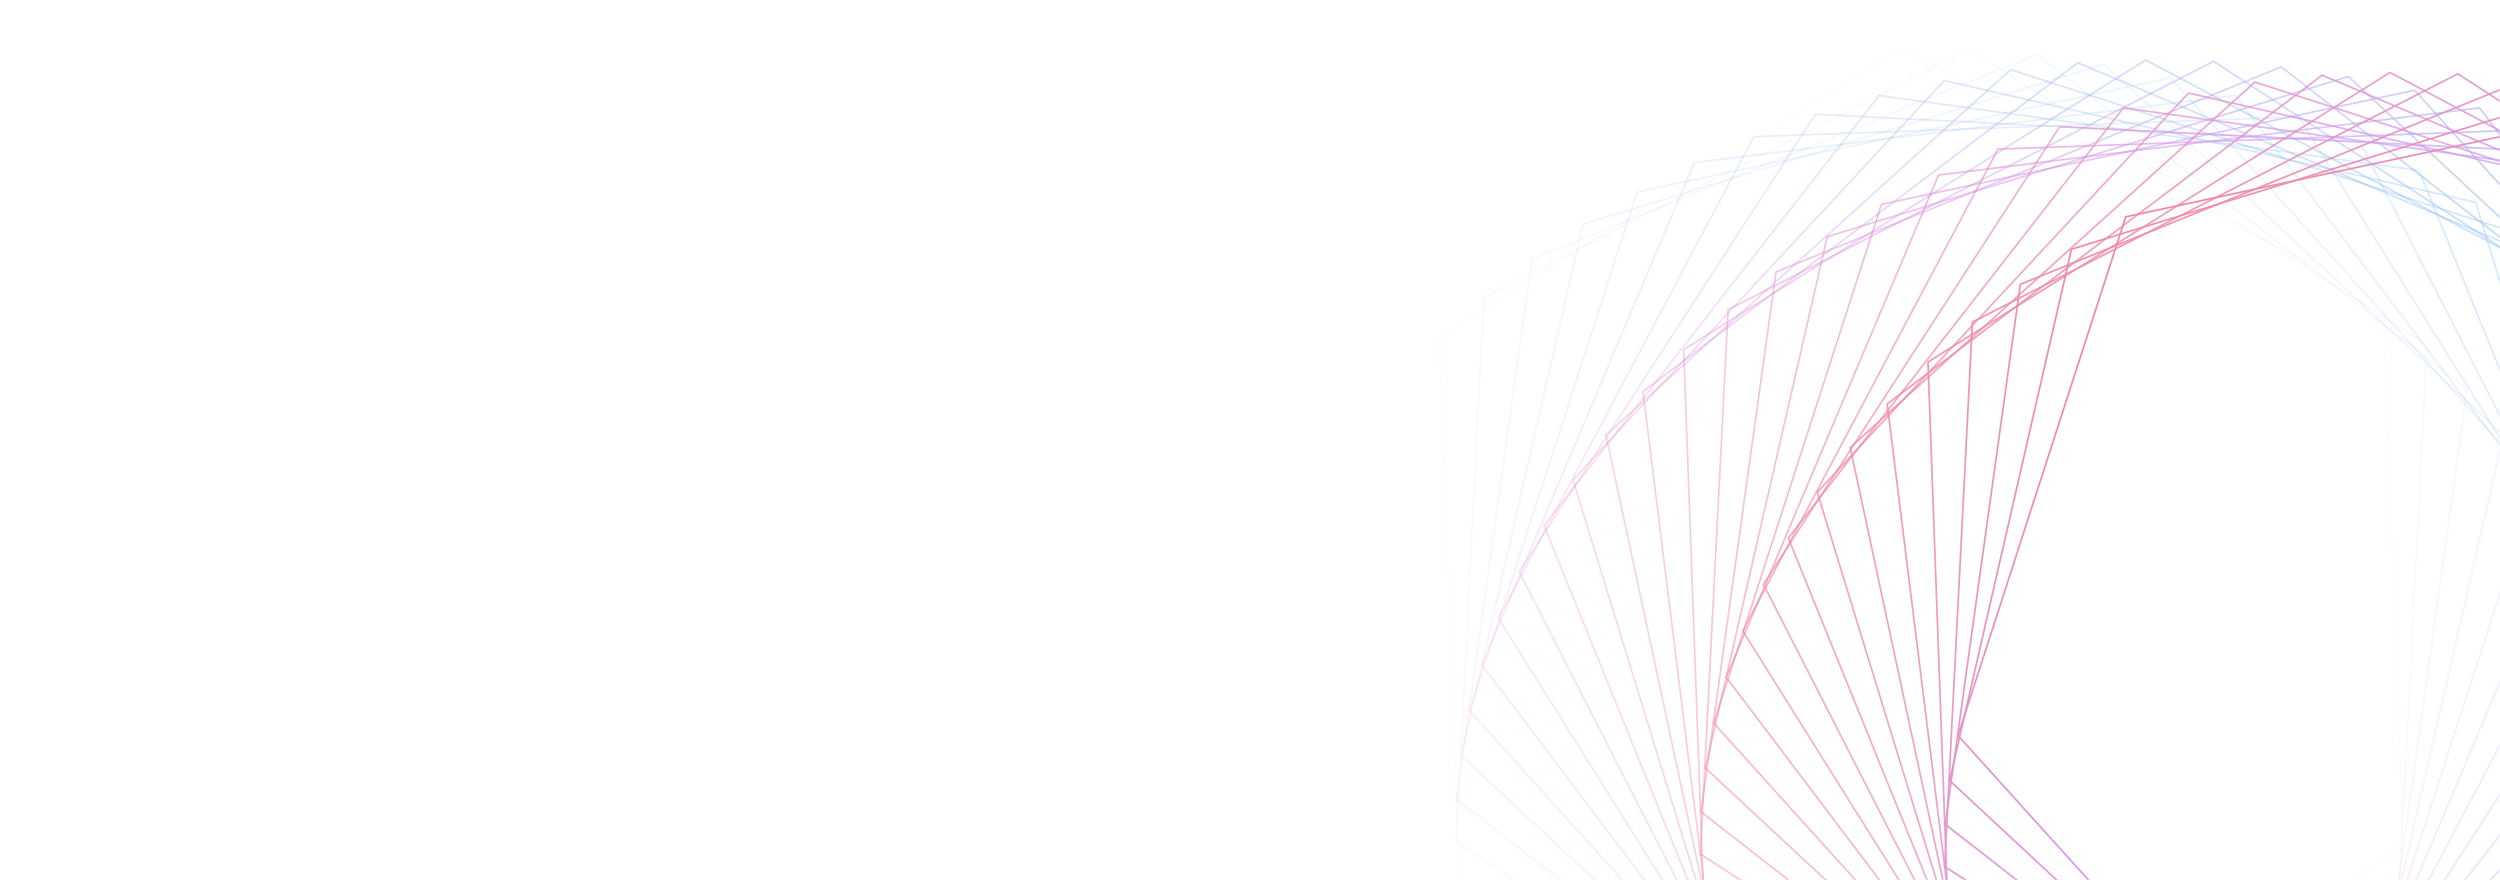 <svg width="1440" height="507" viewBox="0 0 1440 507" fill="none" xmlns="http://www.w3.org/2000/svg">
<style>
 @keyframes rotate {
   0% {
     transform: rotate(0deg);
   }
   to {
     transform: rotate(360deg);
   }
 }
 path {
   transform-origin: center;
   transform-box: fill-box;
   animation: rotate 85s linear infinite;
 }
</style><mask id="a" style="mask-type:alpha" maskUnits="userSpaceOnUse" x="0" y="0" width="1440" height="507"><path fill="#252324" d="M0 0h1440v507H0z"/></mask><g opacity=".7" mask="url(#a)"><path opacity=".034" d="M829.123 194.191 1095.2 27.392l277.49 147.033 11.42 313.831-266.08 166.799-277.495-147.033-11.412-313.831Z" stroke="url(#b)"/><path opacity=".069" d="M854.717 171.162 1134.32 28.188l263.62 170.659-15.98 313.632-279.61 142.973-263.617-170.658 15.984-313.632Z" stroke="url(#c)"/><path opacity=".103" d="m882.319 149.431 291.001-118.06 247.75 192.985-43.26 311.045-291 118.061-247.749-192.985 43.258-311.046Z" stroke="url(#d)"/><path opacity=".138" d="m911.806 129.171 300.184-92.248 229.98 213.843-70.2 306.091-300.18 92.249-229.987-213.843 70.203-306.092Z" stroke="url(#e)"/><path opacity=".172" d="m943.041 110.539 307.079-65.735 210.47 233.073-96.61 298.808-307.08 65.735-210.472-233.073 96.613-298.808Z" stroke="url(#f)"/><path opacity=".207" d="m975.884 93.68 311.646-38.721 189.35 250.53-122.29 289.251-311.64 38.721L853.596 382.93 975.884 93.68Z" stroke="url(#g)"/><path opacity=".241" d="M1010.16 78.728 1324 67.316l166.79 266.08-147.03 277.492-313.83 11.412-166.799-266.08L1010.16 78.728Z" stroke="url(#h)"/><path opacity=".276" d="m1045.71 65.798 313.63 15.984 142.98 279.605-170.66 263.621-313.63-15.983-142.977-279.606 170.657-263.62Z" stroke="url(#i)"/><path opacity=".31" d="m1082.35 55 311.05 43.258 118.06 291.002-192.99 247.744-311.04-43.257-118.065-291.002L1082.35 55Z" stroke="url(#j)"/><path opacity=".345" d="m1119.89 46.415 306.09 70.203 92.25 300.184-213.85 229.982-306.088-70.202-92.248-300.185L1119.89 46.415Z" stroke="url(#k)"/><path opacity=".379" d="m1158.12 40.115 298.81 96.613 65.74 307.082-233.08 210.469-298.805-96.613-65.735-307.082 233.07-210.47Z" stroke="url(#l)"/><path opacity=".414" d="m1196.86 36.152 289.25 122.288 38.73 311.643-250.53 189.354-289.255-122.288-38.721-311.642L1196.86 36.152Z" stroke="url(#m)"/><path opacity=".448" d="m1235.9 34.561 277.49 147.033 11.41 313.831-266.08 166.799-277.492-147.033-11.412-313.831L1235.9 34.561Z" stroke="url(#n)"/><path opacity=".483" d="m1275.02 35.358 263.62 170.658-15.99 313.632-279.6 142.973-263.624-170.658 15.984-313.632 279.61-142.973Z" stroke="url(#o)"/><path opacity=".517" d="m1314.02 38.542 247.74 192.986-43.26 311.045-291 118.06-247.744-192.985 43.254-311.045 291.01-118.06Z" stroke="url(#p)"/><path opacity=".552" d="m1352.68 44.094 229.99 213.843-70.21 306.092-300.18 92.248-229.983-213.843 70.203-306.091 300.18-92.249Z" stroke="url(#q)"/><path opacity=".586" d="m1390.82 51.974 210.47 233.074-96.62 298.808-307.08 65.735-210.467-233.074 96.617-298.808 307.08-65.735Z" stroke="url(#r)"/><path opacity=".621" d="m1428.22 62.129 189.35 250.53-122.29 289.251-311.64 38.72L994.287 390.1l122.293-289.251 311.64-38.72Z" stroke="url(#s)"/><path opacity=".655" d="m1464.69 74.485 166.8 266.08-147.04 277.492-313.83 11.412-166.8-266.08 147.04-277.492 313.83-11.412Z" stroke="url(#t)"/><path opacity=".69" d="m1500.04 88.954 142.97 279.605-170.66 263.621-313.63-15.983-142.97-279.605L1186.4 72.97l313.64 15.984Z" stroke="url(#u)"/><path opacity=".724" d="m1534.09 105.428 118.06 291.002-192.99 247.745-311.04-43.258-118.06-291.002L1223.04 62.17l311.05 43.258Z" stroke="url(#v)"/><path opacity=".759" d="m1566.67 123.789 92.25 300.184-213.84 229.982-306.1-70.202-92.24-300.185 213.84-229.981 306.09 70.202Z" stroke="url(#w)"/><path opacity=".793" d="m1597.62 143.899 65.74 307.082-233.07 210.469-298.81-96.613-65.74-307.082 233.08-210.47 298.8 96.614Z" stroke="url(#x)"/><path opacity=".828" d="m1626.81 165.61 38.72 311.643L1415 666.608l-289.25-122.289-38.72-311.642 250.53-189.355 289.25 122.288Z" stroke="url(#y)"/><path opacity=".862" d="m1654.08 188.764 11.41 313.831-266.08 166.799-277.49-147.033-11.41-313.831 266.08-166.8 277.49 147.034Z" stroke="url(#z)"/><path opacity=".897" d="m1679.33 213.186-15.98 313.632-279.61 142.973-263.62-170.658 15.99-313.632 279.6-142.974 263.62 170.659Z" stroke="url(#A)"/><path opacity=".931" d="m1702.45 238.696-43.26 311.045-291 118.061-247.74-192.985 43.25-311.045 291.01-118.06 247.74 192.984Z" stroke="url(#B)"/><path opacity=".966" d="m1723.36 265.105-70.2 306.092-300.18 92.249-229.99-213.843 70.21-306.092 300.18-92.248 229.98 213.842Z" stroke="url(#C)"/><path d="m1741.98 292.217-96.61 298.808-307.08 65.735-210.47-233.074 96.61-298.808 307.08-65.735 210.47 233.074Z" stroke="url(#D)"/></g><defs><linearGradient id="b" x1="1091.93" y1="-104.118" x2="1121.96" y2="721.769" gradientUnits="userSpaceOnUse"><stop stop-color="#12C2E9"/><stop offset=".566" stop-color="#C471ED"/><stop offset="1" stop-color="#F64F59"/></linearGradient><linearGradient id="c" x1="1142.52" y1="-103.107" x2="1100.46" y2="722.254" gradientUnits="userSpaceOnUse"><stop stop-color="#12C2E9"/><stop offset=".566" stop-color="#C471ED"/><stop offset="1" stop-color="#F64F59"/></linearGradient><linearGradient id="d" x1="1192.93" y1="-98.71" x2="1079.09" y2="719.844" gradientUnits="userSpaceOnUse"><stop stop-color="#12C2E9"/><stop offset=".566" stop-color="#C471ED"/><stop offset="1" stop-color="#F64F59"/></linearGradient><linearGradient id="e" x1="1242.86" y1="-90.954" x2="1058.12" y2="714.564" gradientUnits="userSpaceOnUse"><stop stop-color="#12C2E9"/><stop offset=".566" stop-color="#C471ED"/><stop offset="1" stop-color="#F64F59"/></linearGradient><linearGradient id="f" x1="1292.02" y1="-79.895" x2="1037.78" y2="706.455" gradientUnits="userSpaceOnUse"><stop stop-color="#12C2E9"/><stop offset=".566" stop-color="#C471ED"/><stop offset="1" stop-color="#F64F59"/></linearGradient><linearGradient id="g" x1="1340.14" y1="-65.614" x2="1018.32" y2="695.585" gradientUnits="userSpaceOnUse"><stop stop-color="#12C2E9"/><stop offset=".566" stop-color="#C471ED"/><stop offset="1" stop-color="#F64F59"/></linearGradient><linearGradient id="h" x1="1386.91" y1="-48.213" x2="999.979" y2="682.042" gradientUnits="userSpaceOnUse"><stop stop-color="#12C2E9"/><stop offset=".566" stop-color="#C471ED"/><stop offset="1" stop-color="#F64F59"/></linearGradient><linearGradient id="i" x1="1432.09" y1="-27.824" x2="982.982" y2="665.928" gradientUnits="userSpaceOnUse"><stop stop-color="#12C2E9"/><stop offset=".566" stop-color="#C471ED"/><stop offset="1" stop-color="#F64F59"/></linearGradient><linearGradient id="j" x1="1475.42" y1="-4.59" x2="967.555" y2="647.38" gradientUnits="userSpaceOnUse"><stop stop-color="#12C2E9"/><stop offset=".566" stop-color="#C471ED"/><stop offset="1" stop-color="#F64F59"/></linearGradient><linearGradient id="k" x1="1516.65" y1="21.31" x2="953.899" y2="626.536" gradientUnits="userSpaceOnUse"><stop stop-color="#12C2E9"/><stop offset=".566" stop-color="#C471ED"/><stop offset="1" stop-color="#F64F59"/></linearGradient><linearGradient id="l" x1="1555.57" y1="49.685" x2="942.207" y2="603.561" gradientUnits="userSpaceOnUse"><stop stop-color="#12C2E9"/><stop offset=".566" stop-color="#C471ED"/><stop offset="1" stop-color="#F64F59"/></linearGradient><linearGradient id="m" x1="1591.96" y1="80.326" x2="932.662" y2="578.636" gradientUnits="userSpaceOnUse"><stop stop-color="#12C2E9"/><stop offset=".566" stop-color="#C471ED"/><stop offset="1" stop-color="#F64F59"/></linearGradient><linearGradient id="n" x1="1625.64" y1="113.002" x2="925.418" y2="551.953" gradientUnits="userSpaceOnUse"><stop stop-color="#12C2E9"/><stop offset=".566" stop-color="#C471ED"/><stop offset="1" stop-color="#F64F59"/></linearGradient><linearGradient id="o" x1="1656.44" y1="147.468" x2="920.625" y2="523.721" gradientUnits="userSpaceOnUse"><stop stop-color="#12C2E9"/><stop offset=".566" stop-color="#C471ED"/><stop offset="1" stop-color="#F64F59"/></linearGradient><linearGradient id="p" x1="1684.22" y1="183.47" x2="918.411" y2="494.161" gradientUnits="userSpaceOnUse"><stop stop-color="#12C2E9"/><stop offset=".566" stop-color="#C471ED"/><stop offset="1" stop-color="#F64F59"/></linearGradient><linearGradient id="q" x1="1708.85" y1="220.736" x2="918.874" y2="463.499" gradientUnits="userSpaceOnUse"><stop stop-color="#12C2E9"/><stop offset=".566" stop-color="#C471ED"/><stop offset="1" stop-color="#F64F59"/></linearGradient><linearGradient id="r" x1="1730.23" y1="258.985" x2="922.106" y2="431.974" gradientUnits="userSpaceOnUse"><stop stop-color="#12C2E9"/><stop offset=".566" stop-color="#C471ED"/><stop offset="1" stop-color="#F64F59"/></linearGradient><linearGradient id="s" x1="1748.3" y1="297.934" x2="928.17" y2="399.832" gradientUnits="userSpaceOnUse"><stop stop-color="#12C2E9"/><stop offset=".566" stop-color="#C471ED"/><stop offset="1" stop-color="#F64F59"/></linearGradient><linearGradient id="t" x1="1763" y1="337.289" x2="937.11" y2="367.321" gradientUnits="userSpaceOnUse"><stop stop-color="#12C2E9"/><stop offset=".566" stop-color="#C471ED"/><stop offset="1" stop-color="#F64F59"/></linearGradient><linearGradient id="u" x1="1774.3" y1="376.757" x2="948.944" y2="334.694" gradientUnits="userSpaceOnUse"><stop stop-color="#12C2E9"/><stop offset=".566" stop-color="#C471ED"/><stop offset="1" stop-color="#F64F59"/></linearGradient><linearGradient id="v" x1="1782.23" y1="416.041" x2="963.676" y2="302.203" gradientUnits="userSpaceOnUse"><stop stop-color="#12C2E9"/><stop offset=".566" stop-color="#C471ED"/><stop offset="1" stop-color="#F64F59"/></linearGradient><linearGradient id="w" x1="1786.79" y1="454.847" x2="981.277" y2="270.1" gradientUnits="userSpaceOnUse"><stop stop-color="#12C2E9"/><stop offset=".566" stop-color="#C471ED"/><stop offset="1" stop-color="#F64F59"/></linearGradient><linearGradient id="x" x1="1788.06" y1="492.881" x2="1001.71" y2="238.632" gradientUnits="userSpaceOnUse"><stop stop-color="#12C2E9"/><stop offset=".566" stop-color="#C471ED"/><stop offset="1" stop-color="#F64F59"/></linearGradient><linearGradient id="y" x1="1786.1" y1="529.863" x2="1024.9" y2="208.046" gradientUnits="userSpaceOnUse"><stop stop-color="#12C2E9"/><stop offset=".566" stop-color="#C471ED"/><stop offset="1" stop-color="#F64F59"/></linearGradient><linearGradient id="z" x1="1781.02" y1="565.513" x2="1050.77" y2="178.578" gradientUnits="userSpaceOnUse"><stop stop-color="#12C2E9"/><stop offset=".566" stop-color="#C471ED"/><stop offset="1" stop-color="#F64F59"/></linearGradient><linearGradient id="A" x1="1772.95" y1="599.565" x2="1079.2" y2="150.457" gradientUnits="userSpaceOnUse"><stop stop-color="#12C2E9"/><stop offset=".566" stop-color="#C471ED"/><stop offset="1" stop-color="#F64F59"/></linearGradient><linearGradient id="B" x1="1762.04" y1="631.765" x2="1110.07" y2="123.901" gradientUnits="userSpaceOnUse"><stop stop-color="#12C2E9"/><stop offset=".566" stop-color="#C471ED"/><stop offset="1" stop-color="#F64F59"/></linearGradient><linearGradient id="C" x1="1748.47" y1="661.872" x2="1143.24" y2="99.118" gradientUnits="userSpaceOnUse"><stop stop-color="#12C2E9"/><stop offset=".566" stop-color="#C471ED"/><stop offset="1" stop-color="#F64F59"/></linearGradient><linearGradient id="D" x1="1732.41" y1="689.662" x2="1178.54" y2="76.3" gradientUnits="userSpaceOnUse"><stop stop-color="#12C2E9"/><stop offset=".566" stop-color="#C471ED"/><stop offset="1" stop-color="#F64F59"/></linearGradient></defs></svg>